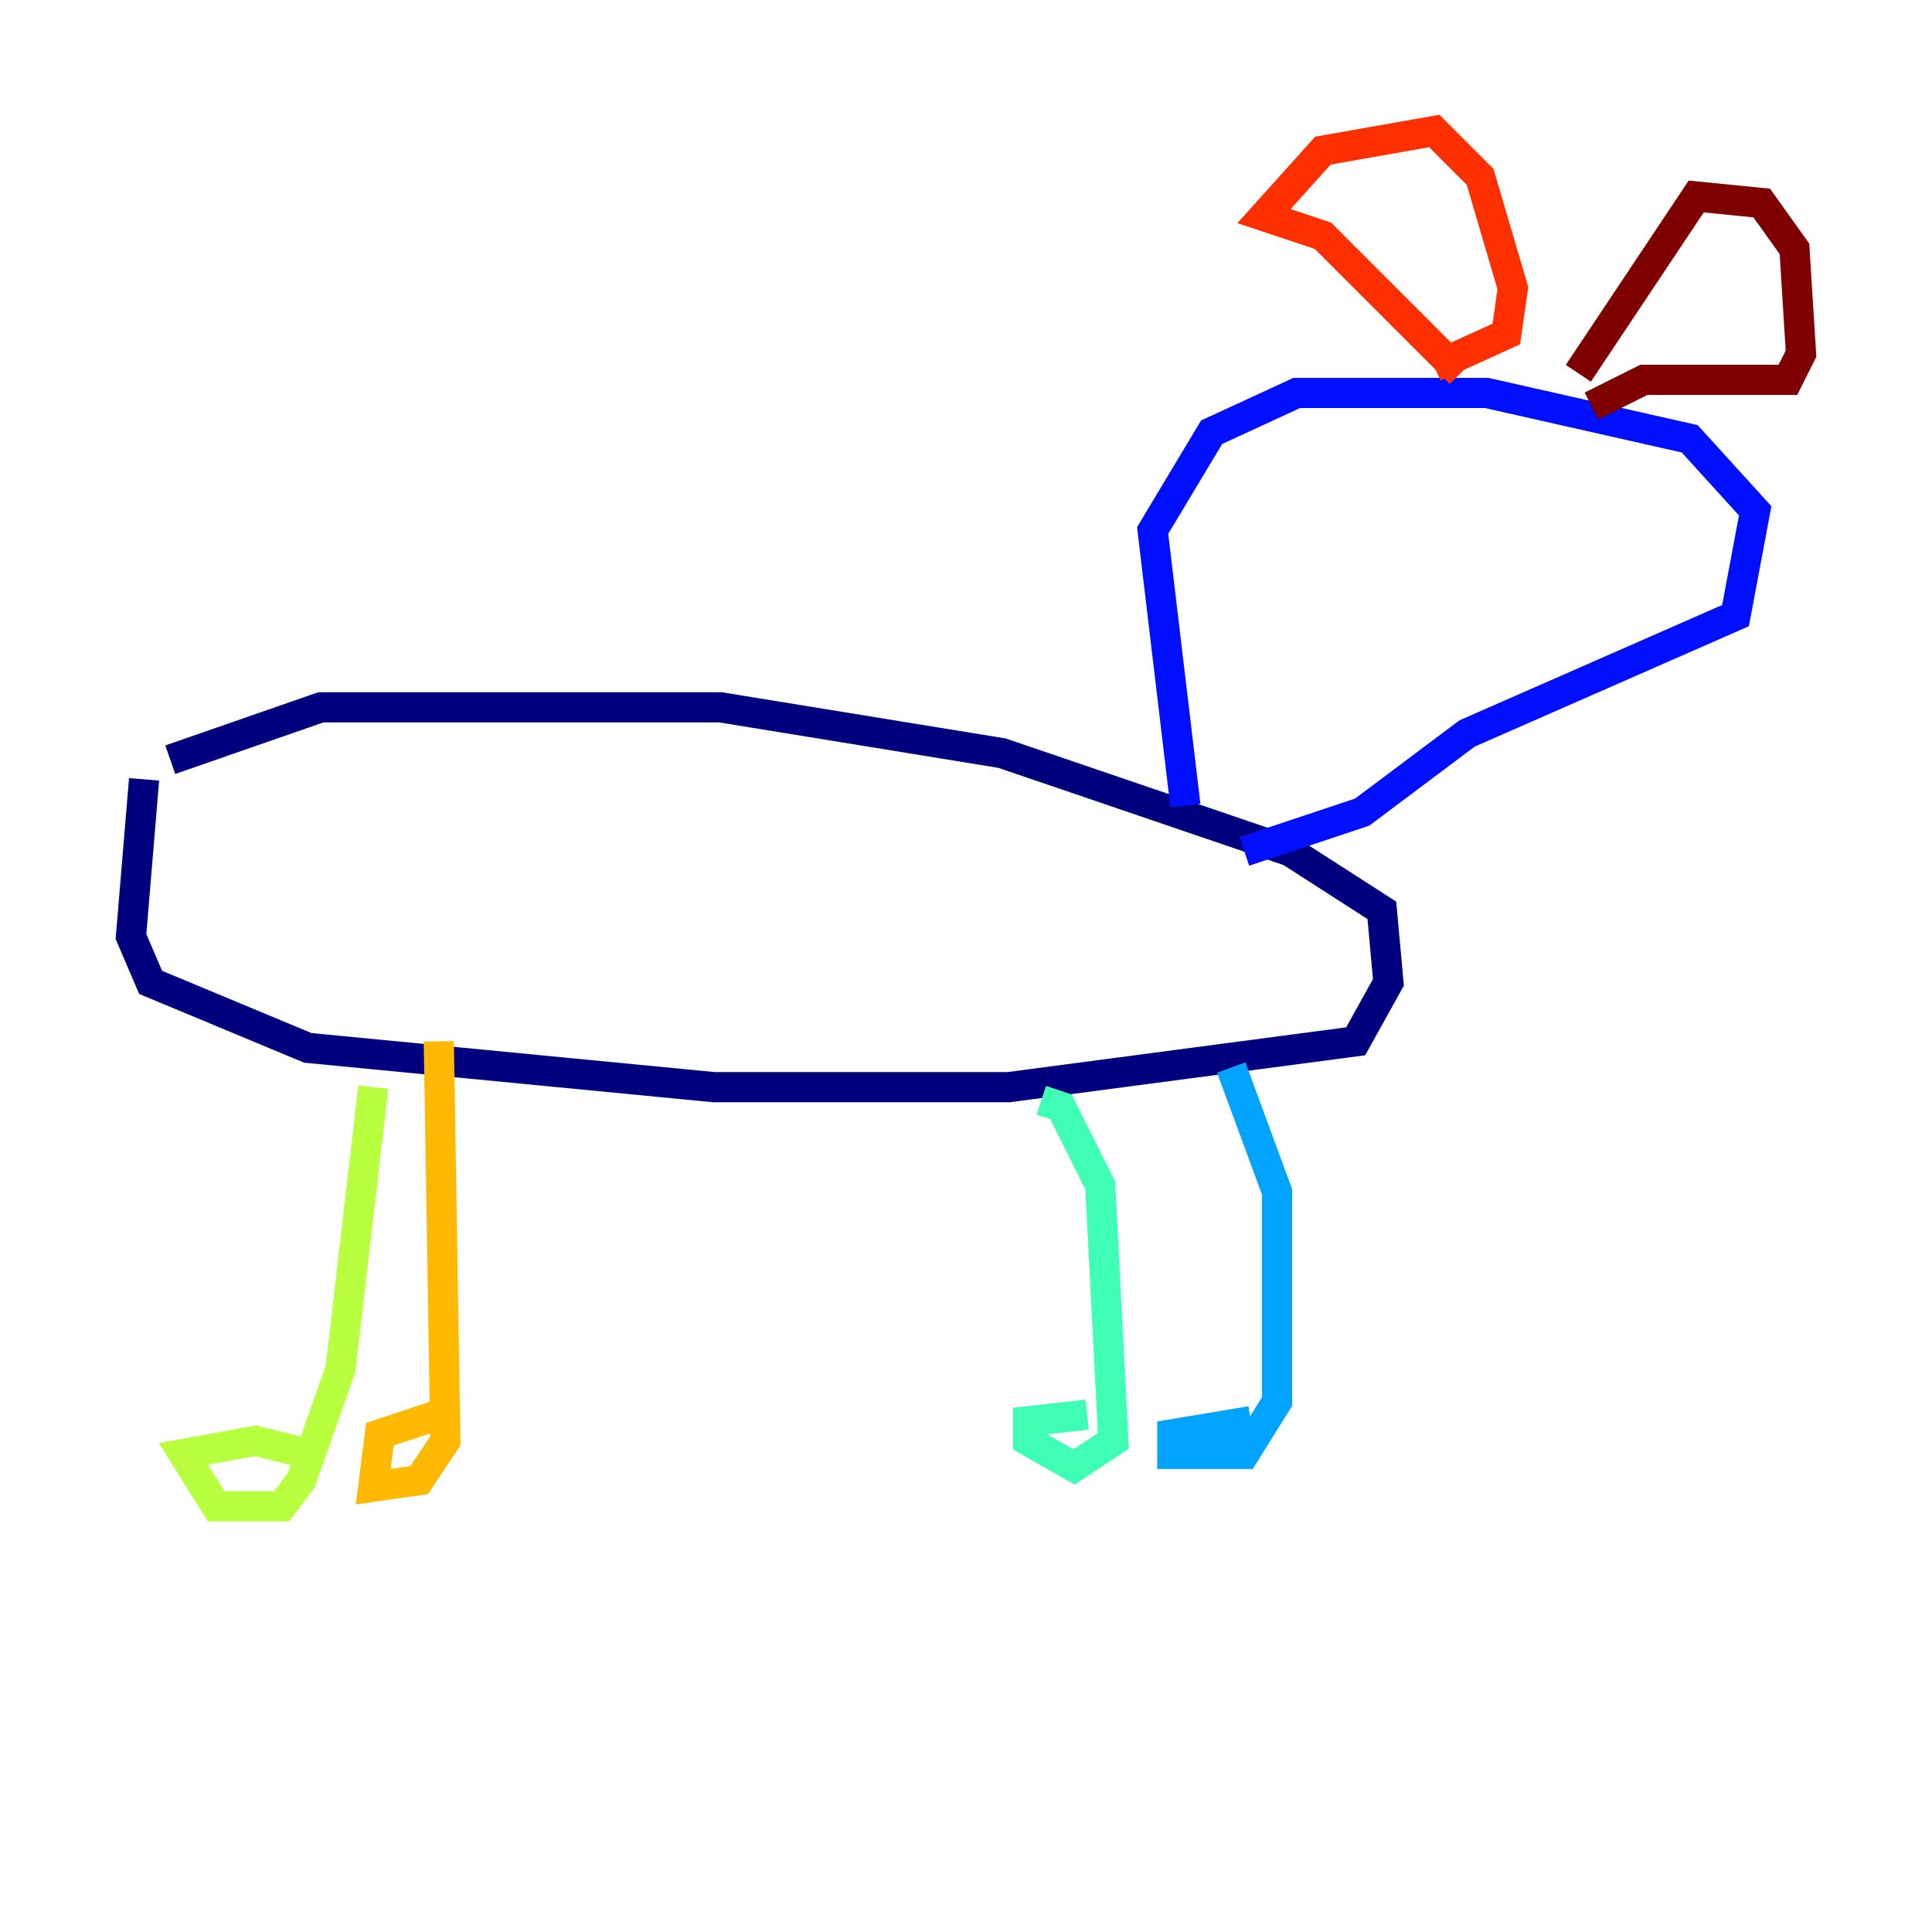 <?xml version="1.0" encoding="utf-8" ?>
<svg baseProfile="tiny" height="128" version="1.2" viewBox="0,0,128,128" width="128" xmlns="http://www.w3.org/2000/svg" xmlns:ev="http://www.w3.org/2001/xml-events" xmlns:xlink="http://www.w3.org/1999/xlink"><defs /><polyline fill="none" points="9.546,51.634 8.678,62.047 9.98,65.085 20.393,69.424 47.295,72.027 66.82,72.027 89.817,68.99 91.986,65.085 91.552,60.312 85.478,56.407 66.386,49.898 47.729,46.861 21.261,46.861 11.281,50.332" stroke="#00007f" stroke-width="2" /><polyline fill="none" points="78.536,53.37 76.366,35.146 80.271,28.637 85.912,26.034 98.495,26.034 111.946,29.071 116.285,33.844 114.983,40.786 97.193,48.597 90.251,53.803 82.441,56.407" stroke="#0010ff" stroke-width="2" /><polyline fill="none" points="81.573,70.725 84.61,78.969 84.61,92.854 82.441,96.325 77.668,96.325 77.668,95.024 82.875,94.156" stroke="#00a4ff" stroke-width="2" /><polyline fill="none" points="68.99,72.895 70.291,73.329 72.895,78.536 73.763,95.458 71.159,97.193 68.122,95.458 68.122,94.156 72.027,93.722" stroke="#3fffb7" stroke-width="2" /><polyline fill="none" points="24.732,72.027 22.563,90.685 19.959,98.061 18.658,99.797 14.319,99.797 12.149,96.325 16.922,95.458 20.393,96.325" stroke="#b7ff3f" stroke-width="2" /><polyline fill="none" points="29.071,68.99 29.505,95.458 27.77,98.061 24.732,98.495 25.166,95.024 29.071,93.722" stroke="#ffb900" stroke-width="2" /><polyline fill="none" points="96.759,24.732 87.647,15.62 83.742,14.319 87.647,9.98 95.024,8.678 98.061,11.715 100.231,19.091 99.797,22.129 95.024,24.298" stroke="#ff3000" stroke-width="2" /><polyline fill="none" points="104.57,24.732 112.38,13.017 116.719,13.451 118.888,16.488 119.322,23.43 118.454,25.166 108.909,25.166 105.437,26.902" stroke="#7f0000" stroke-width="2" /></svg>